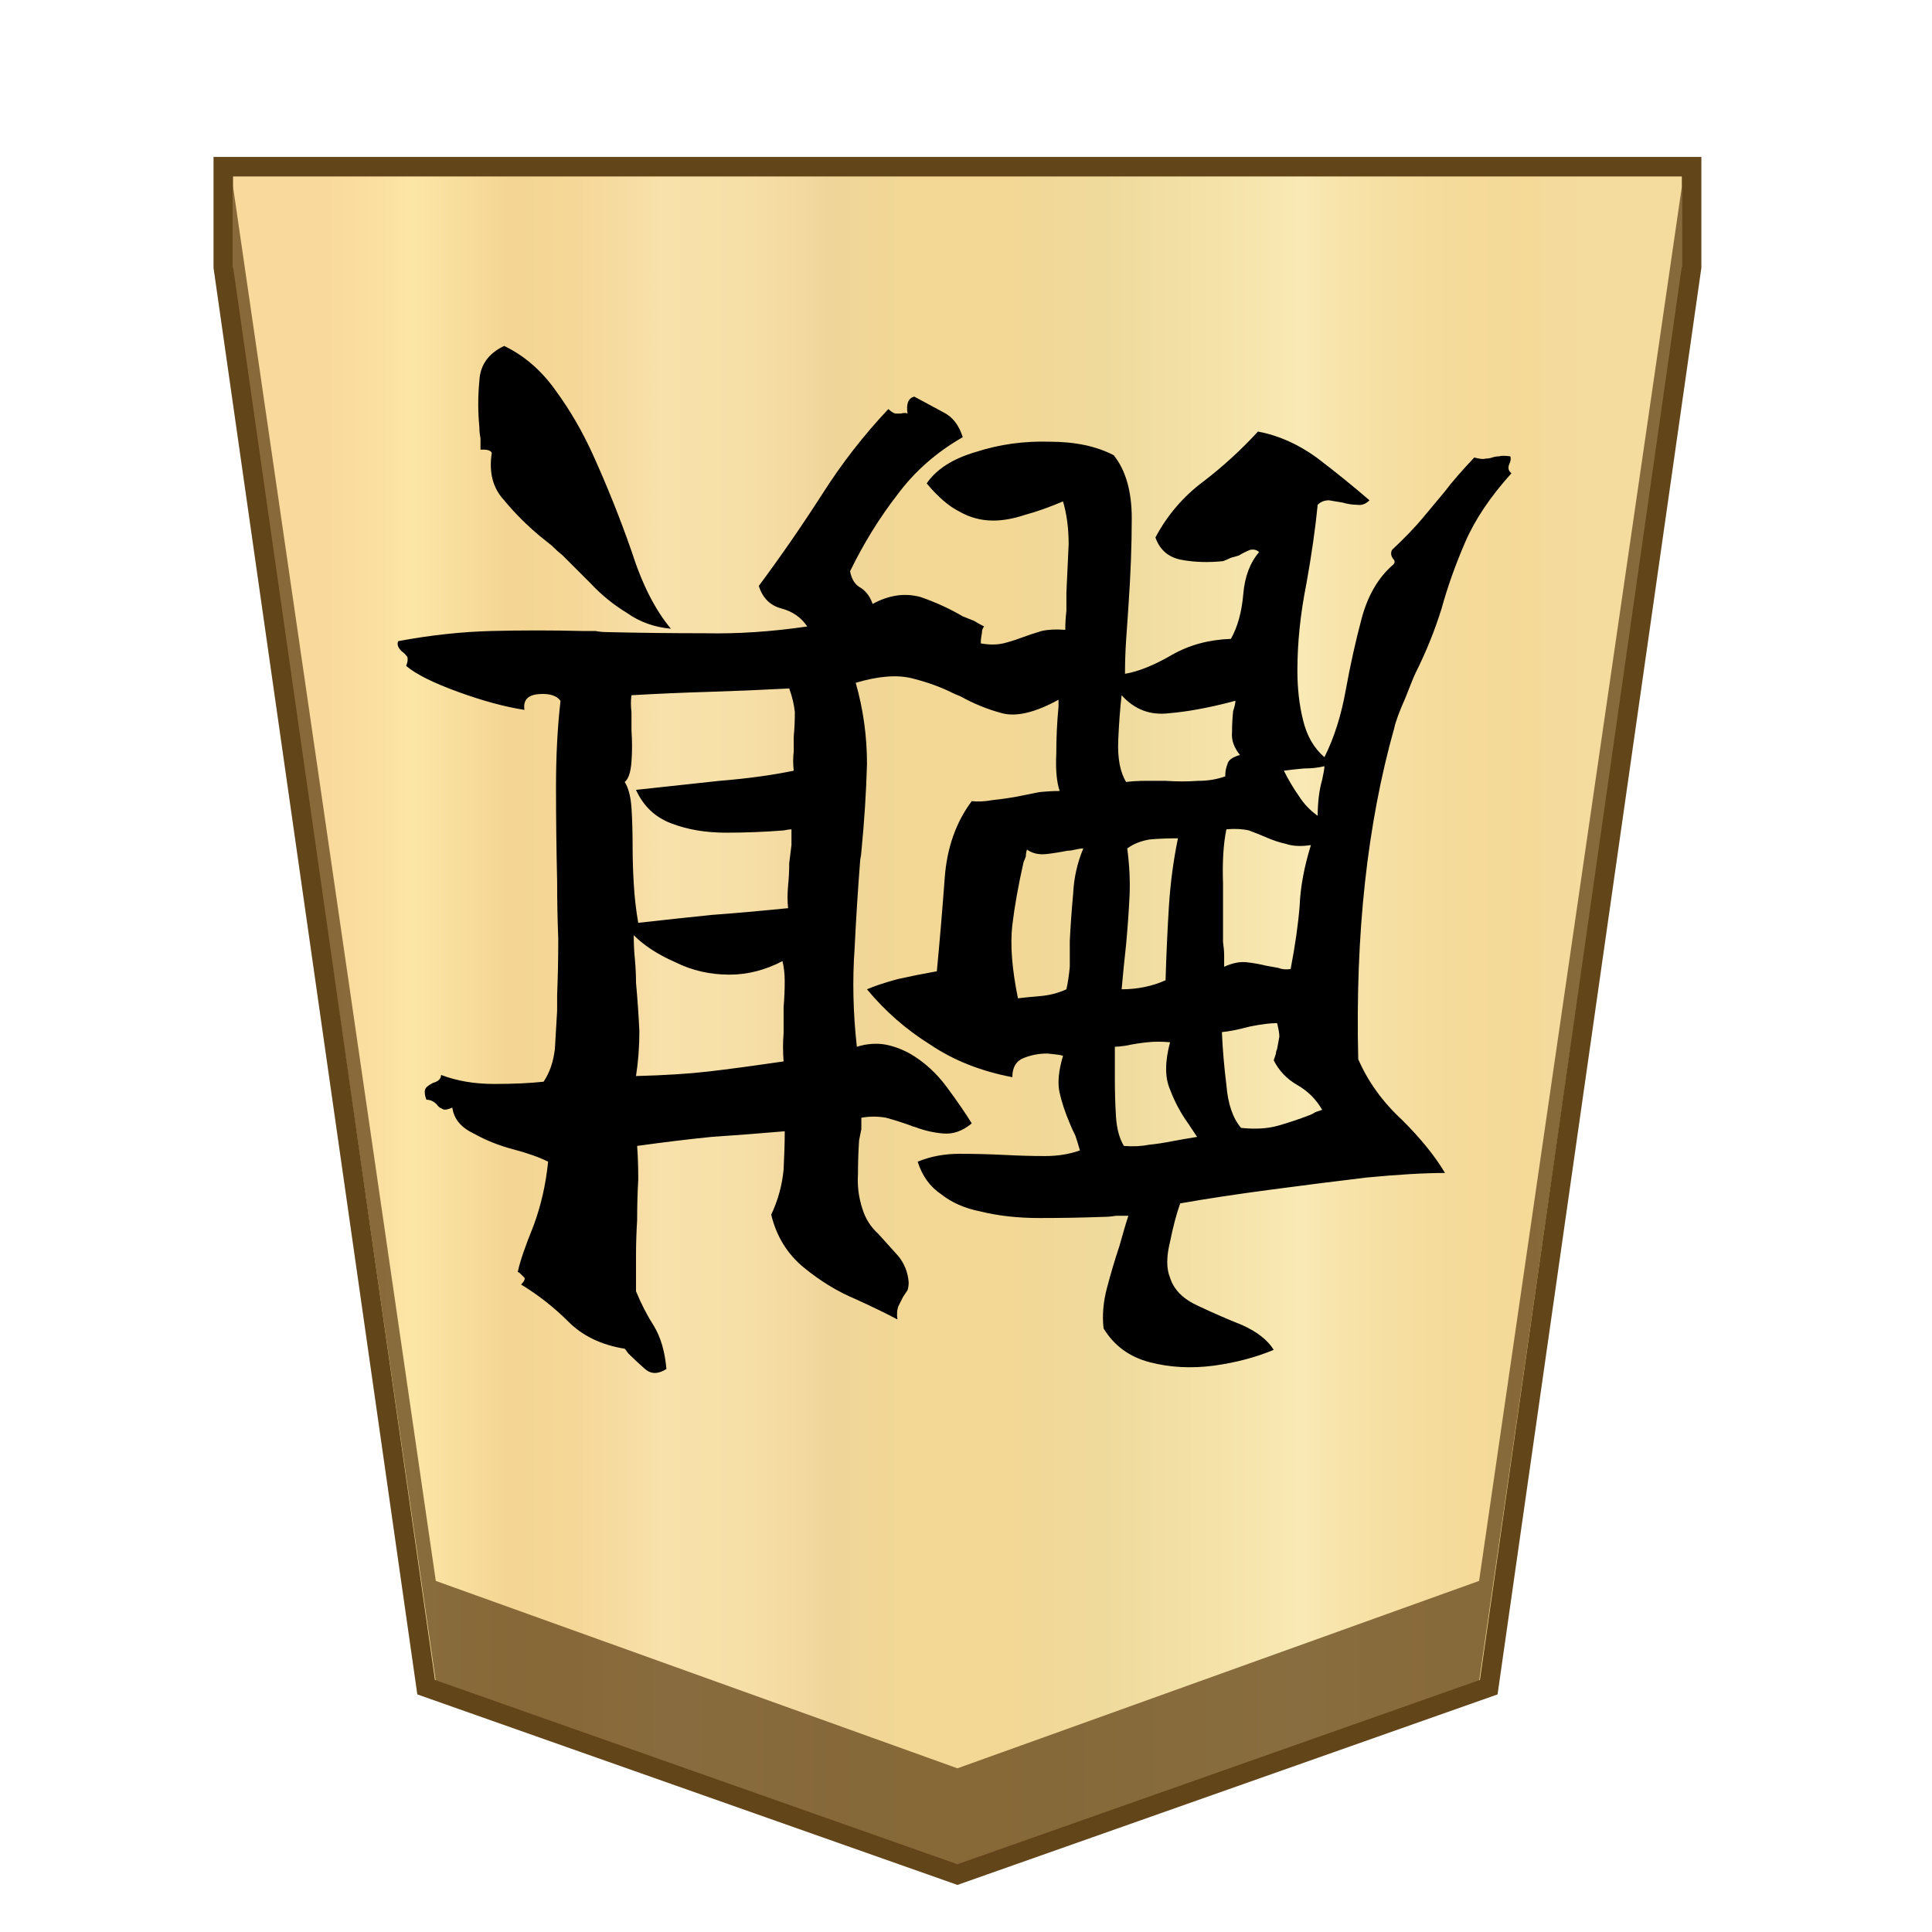 <svg xmlns="http://www.w3.org/2000/svg" viewBox="0 0 100 100"><defs><linearGradient id="b" x1="16.913" x2="82.09" y1="-845.7" y2="-845.7" gradientTransform="matrix(1 0 0 -1 0 -796)" gradientUnits="userSpaceOnUse"><stop offset="0" stop-color="#f9da9c"/><stop offset=".043" stop-color="#fbe0a1"/><stop offset=".067" stop-color="#fce6a6"/><stop offset=".145" stop-color="#f4d593"/><stop offset=".193" stop-color="#f5d797"/><stop offset=".243" stop-color="#f7dda4"/><stop offset=".263" stop-color="#f9e1ab"/><stop offset=".329" stop-color="#f7dfa8"/><stop offset=".383" stop-color="#f2d89e"/><stop offset=".398" stop-color="#efd599"/><stop offset=".461" stop-color="#f2d795"/><stop offset=".462" stop-color="#f2d795"/><stop offset=".527" stop-color="#f2d795"/><stop offset=".538" stop-color="#f2d795"/><stop offset=".538" stop-color="#f2d795"/><stop offset=".615" stop-color="#efda9c"/><stop offset=".735" stop-color="#f6e5ad"/><stop offset=".773" stop-color="#f9e9b4"/><stop offset=".822" stop-color="#f7e1a6"/><stop offset=".887" stop-color="#f5db9b"/><stop offset=".956" stop-color="#f4d997"/><stop offset=".967" stop-color="#f4da9c"/><stop offset="1" stop-color="#f4db9e"/></linearGradient></defs><linearGradient id="a" x1="19.181" x2="80.829" y1="52" y2="52" gradientTransform="matrix(-1 0 0 1 100 -2.028)" gradientUnits="userSpaceOnUse"><stop offset="0" stop-color="#f9da9c"/><stop offset=".043" stop-color="#fbe0a1"/><stop offset=".067" stop-color="#fce6a6"/><stop offset=".145" stop-color="#f4d593"/><stop offset=".193" stop-color="#f5d797"/><stop offset=".243" stop-color="#f7dda4"/><stop offset=".263" stop-color="#f9e1ab"/><stop offset=".329" stop-color="#f7dfa8"/><stop offset=".383" stop-color="#f2d89e"/><stop offset=".398" stop-color="#efd599"/><stop offset=".461" stop-color="#f2d795"/><stop offset=".462" stop-color="#f2d795"/><stop offset=".527" stop-color="#f2d795"/><stop offset=".538" stop-color="#f2d795"/><stop offset=".538" stop-color="#f2d795"/><stop offset=".615" stop-color="#efda9c"/><stop offset=".735" stop-color="#f6e5ad"/><stop offset=".773" stop-color="#f9e9b4"/><stop offset=".822" stop-color="#f7e1a6"/><stop offset=".887" stop-color="#f5db9b"/><stop offset=".956" stop-color="#f4d997"/><stop offset=".967" stop-color="#f4da9c"/><stop offset="1" stop-color="#f4db9e"/></linearGradient><path fill="url(#a)" stroke="#63451a" stroke-miterlimit="10" stroke-width="1.01" d="M11.5 5.5v5.2L22 84.2l27.5 9.7L77 84.2l10.5-73.5V5.5Z" style="fill:url(#b)" transform="translate(.057 3.128)"/><path fill="#63451a" fill-opacity=".75" d="m76.557 81.828-27 9.7-27-9.7-10.5-72.2v4.7l10.5 72.7 27 9.6 27-9.6 10.5-72.7v-4.7Z"/><g style="font-size:40px;white-space:pre"><path d="M27.553 36.836q1.72-.32 3.32-.36 1.6-.04 3.2 0h.48q.2.04.44.04 1.68.04 3.44.04 1.72.04 3.64-.24-.32-.48-.92-.64-.6-.16-.8-.8 1.16-1.56 2.24-3.24 1.04-1.64 2.36-3.04.12.12.24.16h.2q.16-.04.24 0-.08-.52.24-.6l1.04.56q.48.24.68.88-1.4.8-2.32 2.04-.96 1.24-1.68 2.72.08.44.4.6.28.2.4.56.88-.48 1.72-.24.8.28 1.48.68l.4.16q.2.12.36.2-.08.08-.08.24-.04.2-.04.36.44.08.8 0 .32-.08.64-.2.32-.12.72-.24.36-.08.84-.04 0-.32.04-.68v-.64l.08-1.72q0-.84-.2-1.52-.76.32-1.36.48-.6.2-1.12.2-.64 0-1.2-.32-.56-.28-1.16-1 .52-.76 1.76-1.12 1.24-.4 2.6-.36 1.36 0 2.28.48.64.8.64 2.24 0 1.44-.12 3.16-.04.6-.08 1.16-.04.6-.04 1.2.72-.12 1.68-.68.92-.52 2.08-.56.36-.64.44-1.6.08-.92.56-1.48-.12-.12-.32-.08-.2.08-.4.2-.12.04-.28.08-.16.08-.28.12-.76.08-1.44-.04-.72-.12-.96-.8.64-1.2 1.72-2 1.04-.8 1.92-1.76 1.08.2 2.08.92 1 .76 1.88 1.52-.2.2-.44.16-.24 0-.52-.08l-.48-.08q-.24 0-.4.16-.12 1.24-.4 2.8-.32 1.6-.32 3.08 0 .96.2 1.76.2.84.76 1.32.52-1.04.76-2.4.24-1.32.56-2.52.32-1.2 1.08-1.88.16-.12.04-.24-.12-.16-.04-.32.68-.64 1.08-1.12l.8-.96q.36-.48 1.04-1.2.28.08.4.04.12 0 .24-.04t.24-.04q.12-.04.4 0 .04.12-.04.28-.08.2.08.32-1.12 1.24-1.64 2.44-.52 1.2-.84 2.36-.36 1.16-.92 2.28-.08.16-.36.88-.32.72-.4 1.08-.72 2.56-1.04 5.48-.32 2.92-.24 6.28.52 1.2 1.56 2.16 1 1 1.52 1.88-1.08 0-2.76.16-1.68.2-3.48.44t-3.16.48q-.2.56-.36 1.36-.2.8 0 1.28.2.64 1 1 .76.36 1.56.68.8.36 1.12.88-.96.4-2.12.56-1.2.16-2.28-.12-1.08-.28-1.64-1.2-.08-.68.12-1.44.2-.76.44-1.48l.16-.56q.08-.28.16-.52h-.44q-.24.04-.48.04-1.08.04-2.24.04-1.16 0-2.12-.24-.8-.16-1.36-.6-.6-.4-.84-1.16.68-.28 1.48-.28.8 0 1.6.04.76.04 1.44.04.68 0 1.24-.2-.08-.28-.16-.52-.12-.24-.2-.44-.24-.56-.36-1.08t.12-1.32q-.12-.04-.56-.08-.44 0-.84.16-.4.16-.4.68-1.68-.32-2.92-1.16-1.28-.8-2.24-1.96.36-.16 1.08-.36.72-.16 1.4-.28.16-1.68.28-3.32.12-1.6.96-2.72.32.04.76-.04.4-.04.84-.12l.8-.16q.4-.04.72-.04-.16-.48-.12-1.32 0-.84.08-1.68v-.24q-1.24.68-2 .48-.76-.2-1.48-.6-.2-.08-.28-.12-.64-.32-1.44-.52-.8-.2-2 .16.4 1.4.4 2.88-.04 1.48-.2 3.12 0 .08-.04.28-.12 1.52-.2 3.16-.12 1.68.08 3.48.52-.16 1-.08.44.08.88.32.76.44 1.32 1.2t.88 1.28q-.48.4-1 .36-.52-.04-1.04-.24-.04 0-.12-.04-.44-.16-.88-.28-.44-.08-.88 0v.4l-.08.4q-.04.6-.04 1.2-.04.64.16 1.24.16.52.56.88l.72.8q.32.4.36.92 0 .16-.04.28l-.16.24-.16.32q-.08.2-.04.48-.52-.28-1.48-.72-.96-.4-1.84-1.12-.88-.72-1.16-1.88.36-.76.44-1.6.04-.84.04-1.28v-.08q-1.4.12-2.6.2-1.2.12-2.64.32.04.52.04 1.2-.04.68-.04 1.44-.04.64-.04 1.28v1.24q.28.68.64 1.24.36.6.44 1.52-.44.28-.76 0t-.6-.56q-.08-.12-.12-.16-1.24-.2-2-.96t-1.68-1.32q.16-.16.12-.24l-.16-.16q-.04-.04-.08-.04.12-.56.56-1.64.4-1.08.52-2.28-.48-.24-1.24-.44t-1.4-.56q-.68-.32-.76-.92-.28.12-.36.04-.12-.04-.2-.16-.16-.16-.36-.16-.12-.32 0-.44.08-.08.24-.16.28-.08.28-.28.84.32 1.88.32t1.76-.08q.32-.48.4-1.16l.08-1.36v-.56q.04-.96.04-2-.04-1-.04-2.04-.04-1.72-.04-3.36t.16-3.04q-.2-.28-.76-.24-.6.04-.52.56-1.04-.16-2.36-.64-1.32-.48-1.84-.92.08-.2.04-.32-.08-.12-.2-.2-.2-.2-.12-.36zm8.04 5q.2.32.24.92.04.6.04 1.36 0 .64.04 1.32.04.72.16 1.4 1.44-.16 2.6-.28 1.12-.08 2.72-.24-.04-.36 0-.8.04-.4.04-.8l.08-.64v-.56q-.08 0-.28.04-1 .08-2.04.08-1.08 0-1.92-.32-.88-.32-1.28-1.2l2.96-.32q1.48-.12 2.64-.36-.04-.36 0-.68v-.52q.04-.44.04-.88-.04-.4-.2-.84-1.52.08-2.84.12-1.36.04-2.76.12-.04.28 0 .6v.64q.04.6 0 1.12-.04.56-.24.72zm-5.12-11.8v-.4q-.04-.2-.04-.4-.08-.8 0-1.64.04-.84.88-1.24 1.08.52 1.84 1.6.76 1.04 1.32 2.28.76 1.68 1.36 3.4.56 1.76 1.4 2.76-.88-.08-1.56-.56-.72-.44-1.28-1.04l-1-1q-.2-.16-.4-.36l-.4-.32q-.72-.6-1.28-1.28-.6-.64-.44-1.68-.04-.12-.32-.12h-.08zm5.44 17.24q0 .44.04.84.04.44.04.84.08.88.12 1.72 0 .84-.12 1.6 1.52-.04 2.56-.16t2.68-.36q-.04-.52 0-1v-.92q.04-.48.04-.92 0-.4-.08-.72-.92.48-1.88.48-1.04 0-1.92-.44-.92-.4-1.48-.96zm20.96 1.12q.44-.2.8-.16.36.04.68.12.2.04.44.08.2.08.44.04.24-1.24.32-2.24.04-1 .4-2.16-.52.08-.88-.04-.36-.08-.72-.24-.28-.12-.6-.24-.36-.08-.8-.04-.16.76-.12 1.92v2.08q.04.28.04.48v.4zm-3.64-9.64q-.08.68-.12 1.6-.04.96.28 1.48.32-.04.68-.04h.72q.6.04 1.16 0 .52 0 .96-.16v-.04q0-.2.08-.4.04-.2.44-.32-.32-.4-.28-.8 0-.4.04-.76.08-.24.08-.36-.04 0-.16.04-1.24.32-2.2.4-1 .12-1.68-.64zm-3.68 10.76q.32-.04.8-.08.48-.04.92-.24.08-.36.12-.8v-.92q.04-.8.12-1.68.04-.84.36-1.6-.12 0-.28.04-.16.04-.28.04-.4.08-.76.12-.4.04-.68-.16-.04.12-.04.24-.04.12-.08.2-.28 1.24-.4 2.24-.12 1.04.2 2.6zm7.24 1.2q.04.92.16 1.88.08 1 .52 1.52.76.08 1.32-.08t1.08-.36q.12-.04.24-.12l.24-.08q-.32-.56-.88-.88-.56-.32-.84-.88l.08-.24q0-.08.04-.16.04-.24.08-.44 0-.16-.08-.48-.36 0-.96.12-.6.16-1 .2zm-3.56-1.52q.84 0 1.56-.32.04-1.36.12-2.64.08-1.24.32-2.4-.56 0-1 .04-.48.08-.8.32.12.92.08 1.72-.04.8-.12 1.68-.04.36-.08.76t-.08.84zm-.24 2.04V52.396q0 .68.04 1.32t.28 1.04q.48.04.88-.04.4-.04.8-.12.2-.04.44-.08l.48-.08-.16-.24-.16-.24q-.4-.56-.64-1.2-.28-.64 0-1.68-.44-.04-.8 0-.4.04-.76.12-.28.04-.4.04zm6-9.8q.24.48.52.88.28.44.68.72 0-.32.04-.68.04-.32.12-.6.08-.36.08-.48-.32.08-.72.08-.44.04-.72.08z" aria-label="麒" style="-inkscape-font-specification:&quot;Yuji Boku&quot;" transform="matrix(1.458 0 0 1.458 -19.559 -20.522)"/></g></svg>